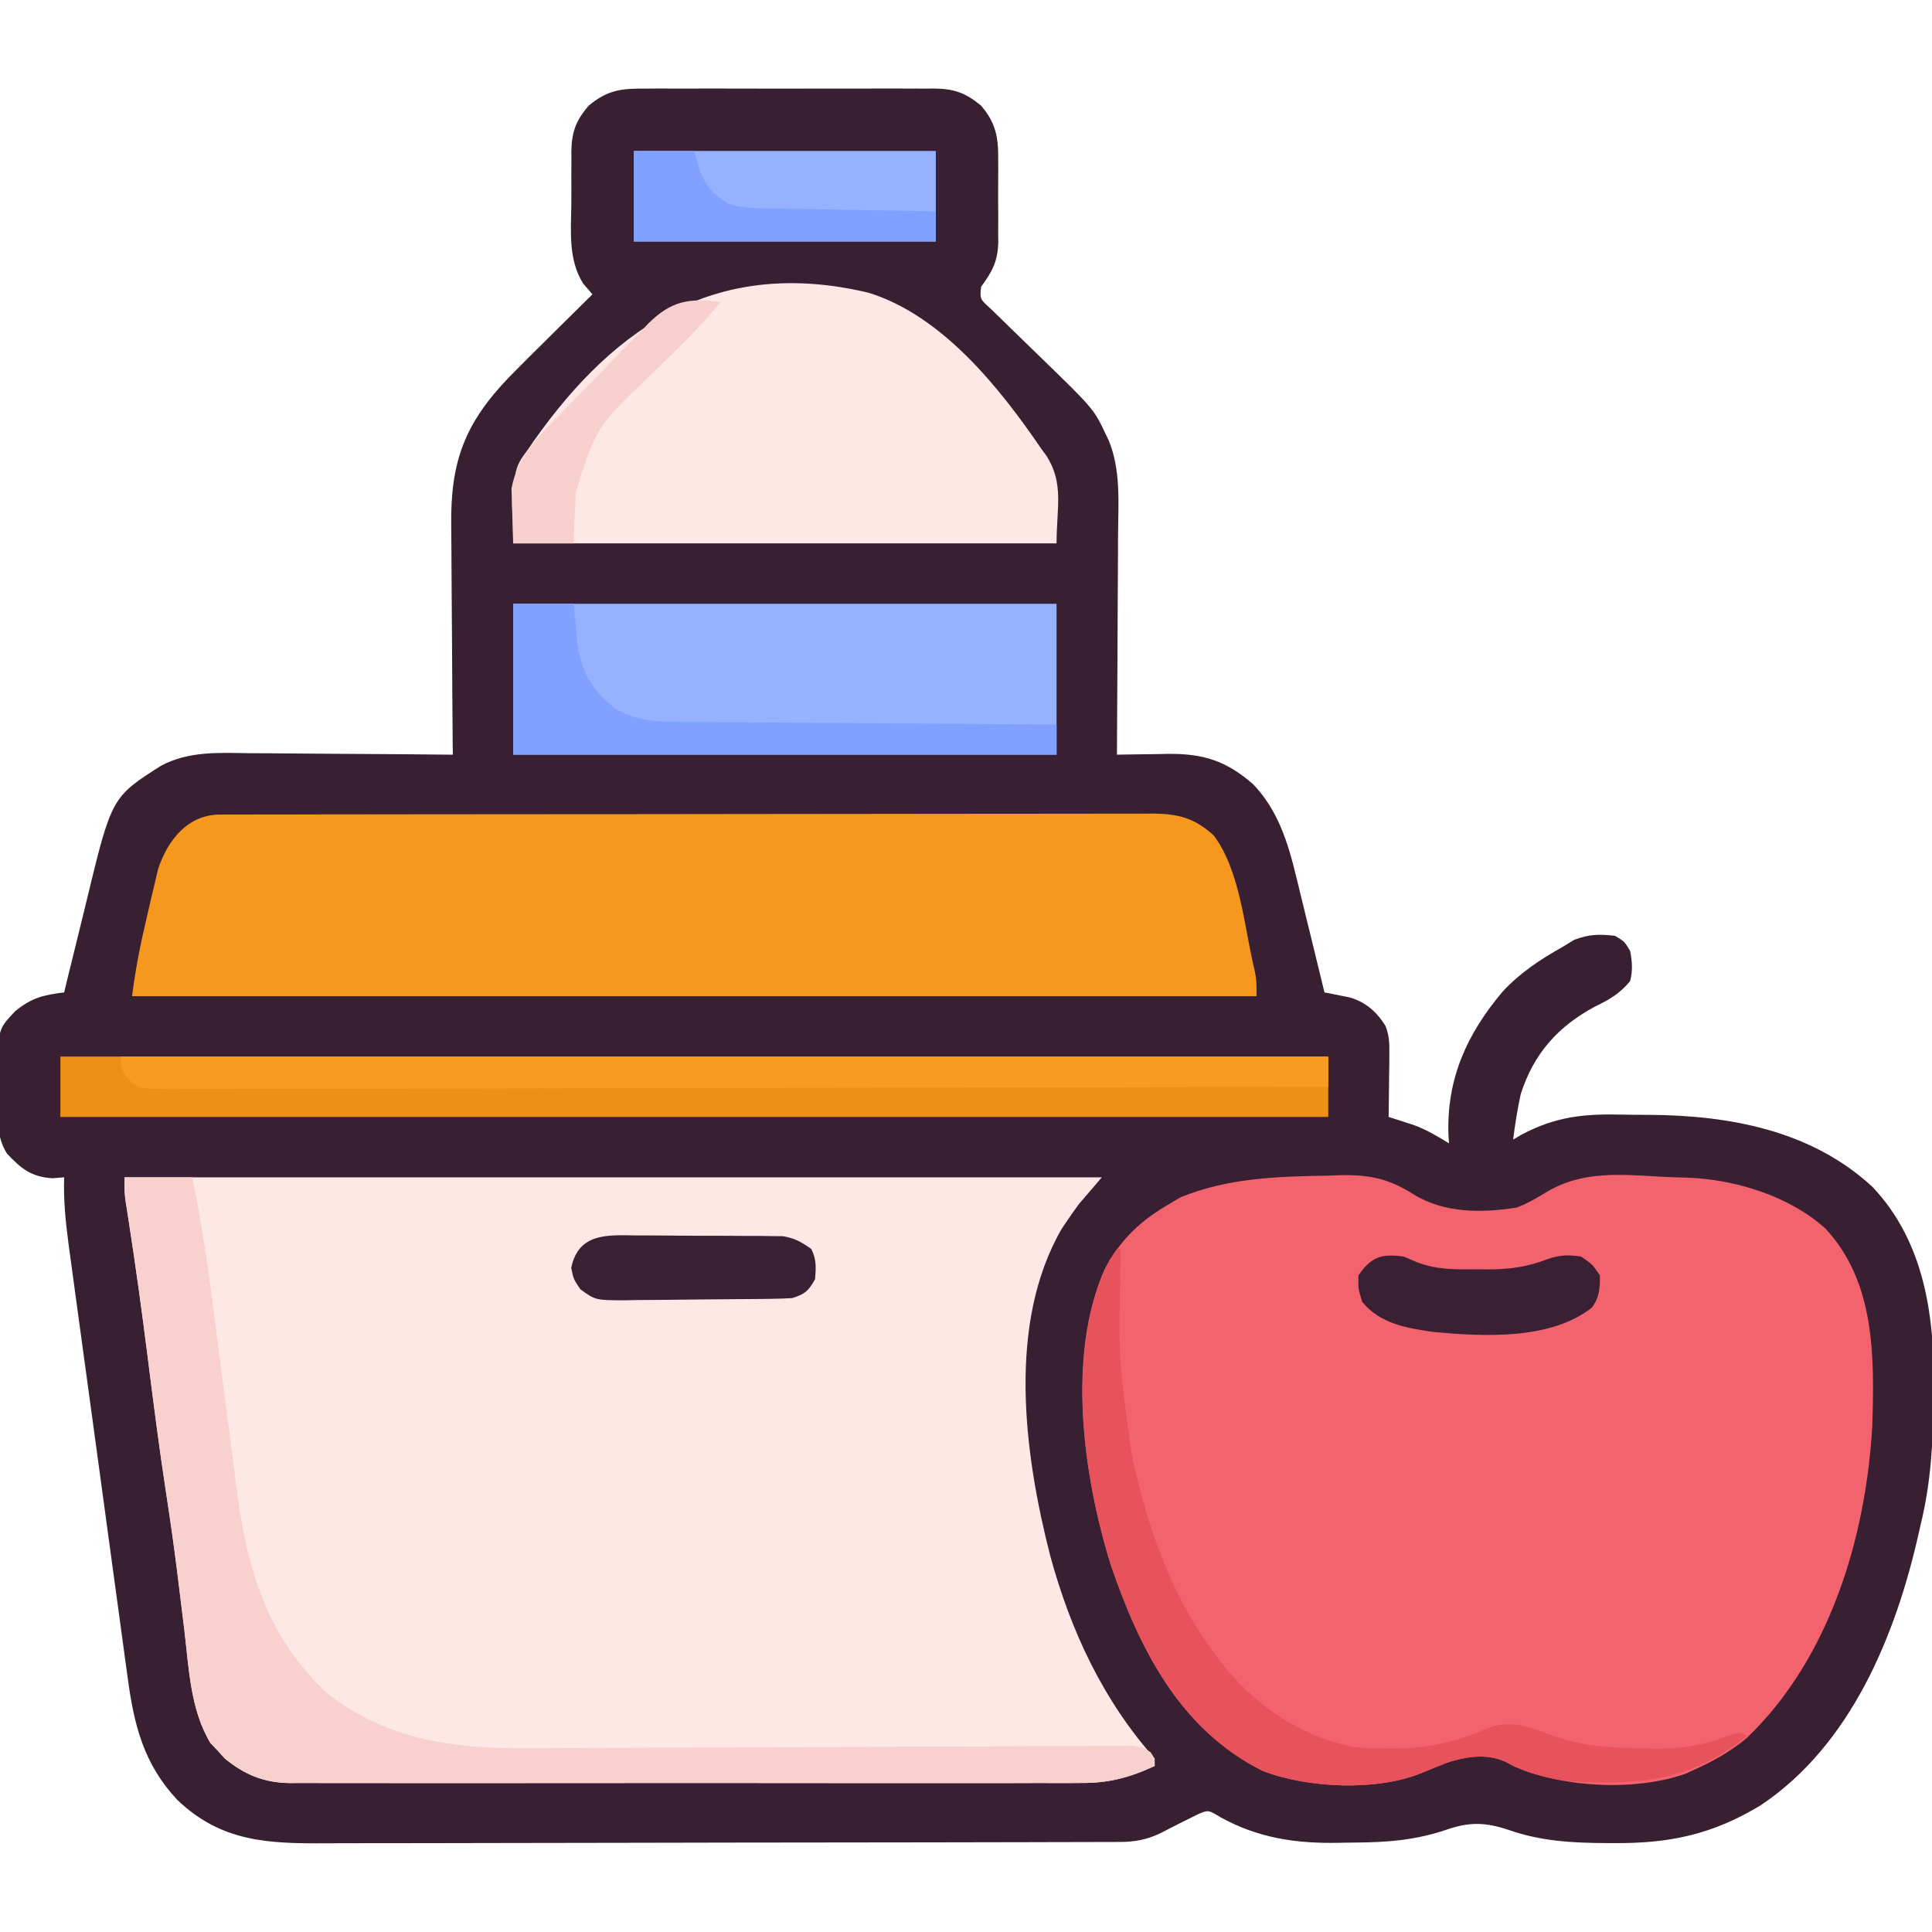 <?xml version="1.0" encoding="UTF-8"?>
<svg version="1.1" xmlns="http://www.w3.org/2000/svg" width="512" height="512">
<path d="M0 0 C0.889 -0.007 1.777 -0.014 2.693 -0.021 C5.618 -0.039 8.543 -0.027 11.469 -0.014 C13.508 -0.016 15.548 -0.02 17.588 -0.025 C21.858 -0.031 26.128 -0.023 30.398 -0.004 C35.866 0.019 41.333 0.006 46.801 -0.018 C51.011 -0.033 55.222 -0.028 59.432 -0.018 C61.448 -0.015 63.464 -0.018 65.48 -0.028 C68.299 -0.038 71.118 -0.022 73.938 0 C74.767 -0.008 75.596 -0.016 76.45 -0.025 C81.754 0.053 84.75 1.024 88.969 4.518 C92.885 9.091 93.564 12.918 93.5 18.768 C93.504 19.544 93.508 20.32 93.512 21.12 C93.514 22.754 93.507 24.388 93.49 26.021 C93.469 28.511 93.49 30.997 93.516 33.486 C93.513 35.08 93.508 36.674 93.5 38.268 C93.508 39.005 93.516 39.743 93.525 40.503 C93.431 45.687 91.997 48.403 88.969 52.518 C88.636 55.741 88.636 55.741 91.352 58.194 C92.449 59.27 93.554 60.338 94.664 61.4 C95.249 61.974 95.834 62.548 96.437 63.139 C98.94 65.593 101.461 68.03 103.98 70.468 C118.815 84.859 118.815 84.859 121.969 91.518 C122.232 92.062 122.495 92.605 122.766 93.166 C126.021 101.093 125.344 109.615 125.262 118.021 C125.256 119.713 125.252 121.404 125.249 123.095 C125.237 127.519 125.208 131.942 125.175 136.366 C125.144 140.891 125.13 145.416 125.115 149.941 C125.083 158.8 125.032 167.659 124.969 176.518 C125.599 176.504 126.229 176.491 126.878 176.478 C129.764 176.426 132.649 176.393 135.535 176.361 C136.526 176.34 137.517 176.319 138.539 176.298 C147.874 176.22 153.949 178.124 161.098 184.381 C167.698 191.257 170.374 200.057 172.547 209.146 C172.763 210.022 172.979 210.897 173.202 211.798 C173.882 214.557 174.551 217.318 175.219 220.08 C175.682 221.966 176.145 223.852 176.609 225.738 C177.738 230.329 178.856 234.923 179.969 239.518 C180.579 239.634 181.188 239.751 181.817 239.872 C182.621 240.036 183.425 240.2 184.254 240.369 C185.049 240.527 185.845 240.685 186.664 240.848 C190.869 242.07 193.785 244.622 196.117 248.356 C197.14 250.951 197.196 252.935 197.164 255.721 C197.158 256.7 197.151 257.68 197.145 258.689 C197.128 259.705 197.111 260.721 197.094 261.768 C197.085 262.799 197.076 263.83 197.066 264.893 C197.043 267.434 197.01 269.976 196.969 272.518 C197.571 272.709 198.174 272.9 198.795 273.097 C199.593 273.356 200.392 273.614 201.215 273.881 C202.003 274.134 202.791 274.387 203.603 274.648 C206.998 275.896 209.895 277.621 212.969 279.518 C212.922 278.802 212.876 278.087 212.828 277.35 C212.289 262.453 217.686 250.559 227.156 239.33 C231.828 234.311 237.021 230.863 242.969 227.518 C244.021 226.878 245.072 226.239 246.156 225.58 C250.12 224.083 252.731 224.039 256.969 224.518 C259.469 226.018 259.469 226.018 260.969 228.518 C261.516 231.297 261.699 233.77 260.969 236.518 C258.312 239.758 255.522 241.407 251.781 243.205 C241.854 248.506 235.388 255.742 231.969 266.518 C231.09 270.504 230.478 274.471 229.969 278.518 C230.695 278.091 231.422 277.664 232.171 277.225 C241.277 272.402 248.684 271.661 258.824 271.9 C261.202 271.955 263.578 271.962 265.957 271.961 C287.39 272.108 308.881 276.041 325.156 291.018 C339.055 305.658 341.728 325.618 341.406 344.955 C341.399 345.719 341.393 346.482 341.386 347.269 C341.281 358.59 340.682 369.497 337.969 380.518 C337.802 381.257 337.636 381.997 337.465 382.759 C331.372 409.851 319.553 438.86 295.617 454.908 C282.948 462.607 271.528 465.084 256.719 464.955 C256.034 464.954 255.349 464.952 254.644 464.951 C245.672 464.917 237.358 464.46 228.844 461.49 C222.751 459.429 218.42 459.29 212.344 461.393 C204.099 464.193 196.719 464.763 188.061 464.813 C186.68 464.824 185.3 464.845 183.919 464.874 C172.562 465.118 162.541 463.668 152.469 458.143 C149.204 456.152 149.204 456.152 146.566 457.256 C143.14 458.92 139.751 460.641 136.371 462.396 C132.835 464.047 129.742 464.642 125.853 464.652 C125.037 464.656 124.22 464.661 123.379 464.665 C122.042 464.665 122.042 464.665 120.678 464.665 C119.251 464.67 119.251 464.67 117.796 464.676 C114.6 464.687 111.404 464.691 108.209 464.695 C105.921 464.701 103.632 464.707 101.344 464.714 C93.822 464.736 86.3 464.746 78.777 464.756 C76.187 464.76 73.597 464.764 71.007 464.768 C60.232 464.785 49.456 464.8 38.681 464.807 C35.886 464.809 33.091 464.811 30.296 464.813 C29.601 464.813 28.906 464.814 28.191 464.814 C16.947 464.823 5.702 464.848 -5.542 464.88 C-17.096 464.913 -28.651 464.931 -40.205 464.935 C-46.688 464.937 -53.171 464.946 -59.655 464.971 C-65.757 464.994 -71.86 464.999 -77.962 464.988 C-80.198 464.988 -82.433 464.994 -84.668 465.008 C-100.017 465.097 -112.362 464.679 -124.031 453.518 C-132.987 443.977 -135.557 433.563 -137.229 420.841 C-137.416 419.493 -137.604 418.145 -137.793 416.797 C-138.298 413.167 -138.787 409.534 -139.273 405.901 C-139.787 402.084 -140.314 398.269 -140.839 394.453 C-141.718 388.051 -142.588 381.647 -143.451 375.243 C-144.446 367.853 -145.455 360.466 -146.471 353.079 C-147.556 345.188 -148.632 337.297 -149.706 329.405 C-150.015 327.142 -150.325 324.878 -150.635 322.615 C-151.123 319.052 -151.605 315.488 -152.083 311.923 C-152.342 310.001 -152.606 308.08 -152.87 306.16 C-153.66 300.221 -154.23 294.509 -154.031 288.518 C-155.062 288.6 -156.094 288.683 -157.156 288.768 C-162.739 288.407 -165.412 286.234 -169.176 282.244 C-172.51 277.061 -171.604 270.433 -171.531 264.518 C-171.547 263.259 -171.562 262.001 -171.578 260.705 C-171.53 249.278 -171.53 249.278 -167.031 244.518 C-162.724 240.976 -159.491 240.17 -154.031 239.518 C-153.729 238.267 -153.428 237.017 -153.117 235.729 C-151.982 231.047 -150.825 226.37 -149.661 221.695 C-149.163 219.68 -148.67 217.662 -148.184 215.644 C-141.458 187.775 -141.458 187.775 -128.272 179.4 C-120.81 175.507 -113.023 176.011 -104.84 176.127 C-103.283 176.134 -101.727 176.14 -100.17 176.144 C-96.101 176.159 -92.033 176.198 -87.964 176.243 C-83.801 176.284 -79.638 176.302 -75.475 176.322 C-67.327 176.365 -59.179 176.433 -51.031 176.518 C-51.045 175.126 -51.045 175.126 -51.058 173.706 C-51.139 164.924 -51.199 156.142 -51.238 147.36 C-51.259 142.846 -51.287 138.332 -51.333 133.818 C-51.377 129.454 -51.4 125.091 -51.411 120.727 C-51.418 119.07 -51.432 117.413 -51.454 115.755 C-51.668 98.803 -47.858 88.662 -36.043 76.392 C-32.747 73.017 -29.392 69.703 -26.031 66.393 C-24.863 65.234 -23.695 64.075 -22.527 62.916 C-19.701 60.111 -16.868 57.313 -14.031 54.518 C-14.845 53.571 -15.658 52.625 -16.496 51.65 C-20.416 45.361 -19.739 38.018 -19.628 30.863 C-19.594 28.391 -19.608 25.923 -19.627 23.451 C-19.62 21.867 -19.61 20.282 -19.598 18.697 C-19.603 17.966 -19.608 17.234 -19.613 16.481 C-19.496 11.347 -18.356 8.409 -15.031 4.518 C-9.978 0.331 -6.279 -0.061 0 0 Z " fill="#381F32" transform="translate(171.031,23.482)"/>
<path d="M0 0 C85.47 0 170.94 0 259 0 C257.02 2.31 255.04 4.62 253 7 C251.902 8.474 250.831 9.97 249.812 11.5 C249.111 12.536 249.111 12.536 248.395 13.594 C233.777 38.816 238.431 73.4 245.32 100.297 C250.747 120.185 259.268 138.507 273 154 C273 154.66 273 155.32 273 156 C266.26 159.13 260.684 160.586 253.271 160.508 C251.883 160.517 251.883 160.517 250.466 160.527 C247.392 160.543 244.319 160.53 241.246 160.518 C239.031 160.523 236.815 160.53 234.6 160.539 C228.605 160.557 222.609 160.55 216.614 160.537 C210.331 160.527 204.049 160.537 197.767 160.543 C186.545 160.551 175.324 160.538 164.103 160.518 C153.939 160.5 143.776 160.503 133.612 160.521 C121.79 160.543 109.969 160.551 98.147 160.539 C91.896 160.533 85.645 160.532 79.394 160.545 C73.519 160.557 67.644 160.549 61.769 160.526 C59.614 160.52 57.46 160.522 55.306 160.531 C52.362 160.542 49.419 160.528 46.475 160.508 C45.625 160.517 44.776 160.526 43.901 160.535 C36.989 160.445 31.931 158.383 26.574 154.027 C25.952 153.338 25.329 152.648 24.688 151.938 C24.052 151.266 23.416 150.594 22.762 149.902 C17.446 141.145 17.052 130.024 15.866 120.05 C15.346 115.677 14.799 111.307 14.254 106.938 C14.147 106.072 14.039 105.206 13.929 104.315 C13.061 97.359 12.067 90.428 11 83.5 C9.191 71.683 7.675 59.835 6.182 47.975 C4.667 35.946 3.029 23.949 1.168 11.969 C1.013 10.965 0.859 9.96 0.699 8.926 C0.563 8.064 0.428 7.202 0.288 6.314 C0 4 0 4 0 0 Z " fill="#FEE8E5" transform="translate(33,312)"/>
<path d="M0 0 C1.198 -0.046 2.396 -0.092 3.631 -0.139 C11.22 -0.234 16.222 0.864 22.662 4.945 C30.739 9.967 40.86 9.933 50.062 8.438 C52.819 7.392 55.244 5.981 57.75 4.438 C67.332 -1.363 77.464 -0.333 88.321 0.283 C90.543 0.408 92.768 0.471 94.992 0.516 C107.858 0.965 122.145 5.31 131.824 14.023 C145.039 28.203 144.783 47.964 144.246 66.113 C142.606 95.814 132.928 128.089 110.906 149.09 C106.636 152.615 102.105 155.183 97.062 157.438 C96.276 157.797 95.49 158.157 94.68 158.527 C81.162 163.228 62.072 162.178 49.062 156.438 C48.384 156.073 47.706 155.708 47.008 155.332 C42.065 153.059 36.687 153.919 31.66 155.523 C29.409 156.399 27.17 157.305 24.945 158.246 C12.987 163.188 -5.309 162.354 -17.297 157.754 C-39.36 146.755 -49.999 125.275 -57.625 103 C-64.81 79.655 -69.394 47.896 -59.188 24.781 C-54.987 16.905 -49.633 11.841 -41.938 7.438 C-41.009 6.881 -40.081 6.324 -39.125 5.75 C-26.613 0.598 -13.347 0.208 0 0 Z " fill="#F3636E" transform="translate(351.938,311.562)"/>
<path d="M0 0 C0.902 -0.004 1.805 -0.008 2.735 -0.012 C4.232 -0.01 4.232 -0.01 5.759 -0.009 C6.814 -0.012 7.869 -0.015 8.956 -0.018 C12.515 -0.027 16.074 -0.028 19.633 -0.03 C22.175 -0.034 24.717 -0.039 27.26 -0.045 C34.183 -0.058 41.107 -0.064 48.031 -0.069 C52.353 -0.072 56.675 -0.076 60.997 -0.08 C72.96 -0.092 84.924 -0.103 96.887 -0.106 C97.653 -0.106 98.419 -0.107 99.209 -0.107 C99.977 -0.107 100.744 -0.107 101.536 -0.107 C103.092 -0.108 104.648 -0.108 106.204 -0.109 C106.976 -0.109 107.748 -0.109 108.543 -0.109 C121.048 -0.113 133.553 -0.131 146.059 -0.154 C158.893 -0.178 171.728 -0.19 184.563 -0.192 C191.771 -0.192 198.979 -0.198 206.187 -0.216 C212.966 -0.233 219.746 -0.235 226.526 -0.226 C229.016 -0.225 231.507 -0.23 233.997 -0.24 C237.393 -0.252 240.789 -0.247 244.185 -0.236 C245.174 -0.244 246.163 -0.252 247.182 -0.26 C253.921 -0.212 258.216 0.861 263.351 5.506 C270.104 14.41 271.38 28.717 273.773 39.385 C274.049 40.612 274.049 40.612 274.33 41.864 C274.726 44.131 274.726 44.131 274.726 48.131 C176.386 48.131 78.046 48.131 -23.274 48.131 C-22.389 41.047 -21.084 34.389 -19.428 27.467 C-18.962 25.506 -18.513 23.542 -18.065 21.577 C-17.767 20.324 -17.468 19.071 -17.161 17.78 C-16.895 16.647 -16.629 15.515 -16.355 14.348 C-13.782 6.691 -8.47 0.013 0 0 Z " fill="#F5981D" transform="translate(58.274,215.869)"/>
<path d="M0 0 C19.481 5.96 34.783 25.131 45.894 41.44 C46.326 42.021 46.759 42.602 47.205 43.201 C51.927 50.627 49.894 56.974 49.894 66.44 C2.374 66.44 -45.146 66.44 -94.106 66.44 C-94.106 46.809 -94.106 46.809 -90.106 41.44 C-89.62 40.727 -89.134 40.013 -88.633 39.278 C-66.49 7.888 -39.232 -9.298 0 0 Z " fill="#FEE8E5" transform="translate(230.106,77.56)"/>
<path d="M0 0 C47.52 0 95.04 0 144 0 C144 13.2 144 26.4 144 40 C96.48 40 48.96 40 0 40 C0 26.8 0 13.6 0 0 Z " fill="#96B1FF" transform="translate(136,160)"/>
<path d="M0 0 C110.88 0 221.76 0 336 0 C336 5.28 336 10.56 336 16 C225.12 16 114.24 16 0 16 C0 10.72 0 5.44 0 0 Z " fill="#ED9015" transform="translate(16,280)"/>
<path d="M0 0 C5.94 0 11.88 0 18 0 C20.123 10.79 21.843 21.543 23.232 32.45 C23.568 35.085 23.912 37.72 24.257 40.354 C25.236 47.831 26.206 55.309 27.163 62.789 C27.754 67.399 28.356 72.008 28.963 76.616 C29.19 78.351 29.413 80.087 29.632 81.823 C32.353 103.416 37.516 121.829 54 137 C69.863 149.257 87.781 151.479 107.157 151.293 C108.937 151.287 110.718 151.283 112.498 151.28 C116.302 151.27 120.105 151.252 123.909 151.225 C129.922 151.185 135.935 151.167 141.948 151.153 C154.695 151.12 167.441 151.061 180.188 151 C193.989 150.934 207.79 150.872 221.592 150.84 C227.573 150.825 233.553 150.795 239.533 150.754 C243.241 150.732 246.95 150.722 250.658 150.716 C252.381 150.71 254.103 150.699 255.826 150.683 C258.171 150.661 260.516 150.658 262.862 150.659 C264.176 150.653 265.49 150.646 266.843 150.639 C270 151 270 151 271.946 152.396 C273 154 273 154 273 156 C266.26 159.13 260.684 160.586 253.271 160.508 C251.883 160.517 251.883 160.517 250.466 160.527 C247.392 160.543 244.319 160.53 241.246 160.518 C239.031 160.523 236.815 160.53 234.6 160.539 C228.605 160.557 222.609 160.55 216.614 160.537 C210.331 160.527 204.049 160.537 197.767 160.543 C186.545 160.551 175.324 160.538 164.103 160.518 C153.939 160.5 143.776 160.503 133.612 160.521 C121.79 160.543 109.969 160.551 98.147 160.539 C91.896 160.533 85.645 160.532 79.394 160.545 C73.519 160.557 67.644 160.549 61.769 160.526 C59.614 160.52 57.46 160.522 55.306 160.531 C52.362 160.542 49.419 160.528 46.475 160.508 C45.625 160.517 44.776 160.526 43.901 160.535 C36.989 160.445 31.931 158.383 26.574 154.027 C25.952 153.338 25.329 152.648 24.688 151.938 C24.052 151.266 23.416 150.594 22.762 149.902 C17.446 141.145 17.052 130.024 15.866 120.05 C15.346 115.677 14.799 111.307 14.254 106.938 C14.147 106.072 14.039 105.206 13.929 104.315 C13.061 97.359 12.067 90.428 11 83.5 C9.191 71.683 7.675 59.835 6.182 47.975 C4.667 35.946 3.029 23.949 1.168 11.969 C1.013 10.965 0.859 9.96 0.699 8.926 C0.563 8.064 0.428 7.202 0.288 6.314 C0 4 0 4 0 0 Z " fill="#F8D1CE" transform="translate(33,312)"/>
<path d="M0 0 C0.33 0 0.66 0 1 0 C0.984 0.956 0.969 1.911 0.952 2.896 C0.371 29.116 0.371 29.116 4 55 C4.199 55.879 4.397 56.757 4.602 57.663 C8.622 74.894 14.501 91.584 25 106 C25.677 106.933 26.354 107.867 27.051 108.828 C35.974 120.43 48.405 129.342 63 132 C66.048 132.307 69.063 132.381 72.125 132.375 C73.361 132.375 73.361 132.375 74.622 132.375 C83.079 132.219 90.767 130.364 98.508 126.867 C104.208 124.884 108.592 126.336 114.062 128.438 C122.655 131.712 129.915 132.238 139.062 132.312 C140.227 132.342 141.392 132.371 142.592 132.4 C149.943 132.454 155.817 131.466 162.67 128.766 C165 128 165 128 167 129 C155.606 138.314 144.334 141.397 129.75 141.375 C128.741 141.375 127.732 141.375 126.692 141.375 C118.129 141.244 110.59 140.008 102.945 135.895 C98.003 133.622 92.625 134.481 87.598 136.086 C85.347 136.962 83.107 137.868 80.883 138.809 C68.925 143.751 50.628 142.916 38.641 138.316 C16.578 127.317 5.939 105.837 -1.688 83.562 C-9.15 59.315 -13.659 26.59 -2 3 C-1.34 2.01 -0.68 1.02 0 0 Z " fill="#E7525D" transform="translate(296,331)"/>
<path d="M0 0 C105.6 0 211.2 0 320 0 C320 2.64 320 5.28 320 8 C279.956 8.114 239.912 8.203 199.868 8.255 C195.143 8.262 190.417 8.268 185.692 8.275 C184.751 8.276 183.811 8.277 182.841 8.279 C167.6 8.3 152.359 8.34 137.117 8.386 C121.483 8.432 105.85 8.46 90.216 8.47 C80.565 8.477 70.915 8.499 61.265 8.54 C54.651 8.566 48.038 8.574 41.424 8.568 C37.606 8.564 33.788 8.569 29.969 8.596 C25.833 8.625 21.697 8.615 17.56 8.601 C16.349 8.616 15.138 8.63 13.89 8.645 C4.857 8.564 4.857 8.564 1.715 5.65 C0 3 0 3 0 0 Z " fill="#F89B20" transform="translate(32,280)"/>
<path d="M0 0 C26.4 0 52.8 0 80 0 C80 7.92 80 15.84 80 24 C53.6 24 27.2 24 0 24 C0 16.08 0 8.16 0 0 Z " fill="#96B1FF" transform="translate(168,40)"/>
<path d="M0 0 C5.28 0 10.56 0 16 0 C16.75 7.562 16.75 7.562 16.956 9.901 C17.7 16.501 20.123 21.916 25.312 26.312 C25.845 26.783 26.377 27.254 26.926 27.738 C33.069 31.475 39.744 31.304 46.709 31.319 C47.763 31.329 48.818 31.339 49.904 31.349 C53.372 31.38 56.84 31.397 60.309 31.414 C62.72 31.433 65.131 31.452 67.543 31.473 C73.877 31.524 80.211 31.564 86.545 31.601 C93.014 31.641 99.483 31.692 105.951 31.742 C118.634 31.839 131.317 31.924 144 32 C144 34.64 144 37.28 144 40 C96.48 40 48.96 40 0 40 C0 26.8 0 13.6 0 0 Z " fill="#80A1FF" transform="translate(136,160)"/>
<path d="M0 0 C1.74 0.746 1.74 0.746 3.516 1.508 C8.775 3.532 13.863 3.44 19.438 3.375 C20.423 3.387 21.408 3.398 22.424 3.41 C28.088 3.388 32.785 2.762 38.072 0.692 C41.229 -0.441 43.707 -0.507 47 0 C50 2.062 50 2.062 52 5 C52 8.388 51.915 10.767 49.855 13.543 C38.834 22.198 21.086 21.184 8 20 C0.905 18.996 -6.288 17.832 -11 12 C-12.062 8.562 -12.062 8.562 -12 5 C-8.605 0.013 -5.866 -0.795 0 0 Z " fill="#3B2033" transform="translate(372,333)"/>
<path d="M0 0 C1.736 -0 1.736 -0 3.507 -0 C5.952 0.005 8.396 0.023 10.84 0.052 C14.58 0.094 18.318 0.093 22.059 0.086 C24.435 0.096 26.811 0.109 29.188 0.125 C30.305 0.125 31.423 0.125 32.575 0.126 C34.142 0.149 34.142 0.149 35.74 0.174 C37.113 0.186 37.113 0.186 38.514 0.199 C41.634 0.676 43.543 1.763 46.094 3.594 C47.498 6.403 47.343 8.482 47.094 11.594 C45.314 14.73 44.571 15.435 41.094 16.594 C39.387 16.706 37.677 16.763 35.967 16.787 C34.923 16.803 33.878 16.819 32.801 16.835 C28.034 16.88 23.266 16.921 18.498 16.944 C15.982 16.96 13.466 16.988 10.95 17.026 C7.323 17.081 3.698 17.103 0.07 17.117 C-1.616 17.151 -1.616 17.151 -3.336 17.186 C-11.125 17.165 -11.125 17.165 -15.116 14.249 C-16.906 11.594 -16.906 11.594 -17.531 8.594 C-15.578 -0.784 -7.839 -0.115 0 0 Z " fill="#392033" transform="translate(168.906,327.406)"/>
<path d="M0 0 C5.28 0 10.56 0 16 0 C16.371 1.382 16.742 2.764 17.125 4.188 C18.771 9.142 20.652 11.16 25 14 C28.062 15.002 30.926 15.15 34.136 15.205 C35.156 15.225 36.177 15.245 37.229 15.266 C38.324 15.282 39.419 15.299 40.547 15.316 C41.673 15.337 42.8 15.358 43.96 15.379 C47.557 15.445 51.153 15.504 54.75 15.562 C57.189 15.606 59.628 15.649 62.066 15.693 C68.044 15.8 74.022 15.902 80 16 C80 18.64 80 21.28 80 24 C53.6 24 27.2 24 0 24 C0 16.08 0 8.16 0 0 Z " fill="#80A1FF" transform="translate(168,40)"/>
<path d="M0 0 C-3.633 4.46 -7.511 8.565 -11.625 12.582 C-12.138 13.085 -12.651 13.587 -13.179 14.105 C-15.321 16.202 -17.465 18.297 -19.623 20.376 C-32.963 33.238 -32.963 33.238 -38.414 50.426 C-38.453 51.222 -38.491 52.018 -38.531 52.838 C-38.578 54.063 -38.578 54.063 -38.625 55.312 C-38.664 56.148 -38.702 56.984 -38.742 57.846 C-38.836 59.897 -38.919 61.948 -39 64 C-44.28 64 -49.56 64 -55 64 C-55.109 61.332 -55.188 58.669 -55.25 56 C-55.284 55.256 -55.317 54.512 -55.352 53.746 C-55.364 53.005 -55.377 52.264 -55.391 51.5 C-55.412 50.83 -55.433 50.159 -55.454 49.469 C-53.915 41.103 -48.226 35.536 -42.5 29.688 C-41.668 28.833 -40.837 27.979 -39.98 27.099 C-38.224 25.305 -36.462 23.517 -34.695 21.734 C-32.007 19.008 -29.366 16.242 -26.723 13.473 C-25.005 11.729 -23.285 9.988 -21.562 8.25 C-20.784 7.422 -20.005 6.594 -19.203 5.741 C-13.092 -0.274 -8.435 -1.069 0 0 Z " fill="#F7D0CE" transform="translate(191,80)"/>
</svg>
